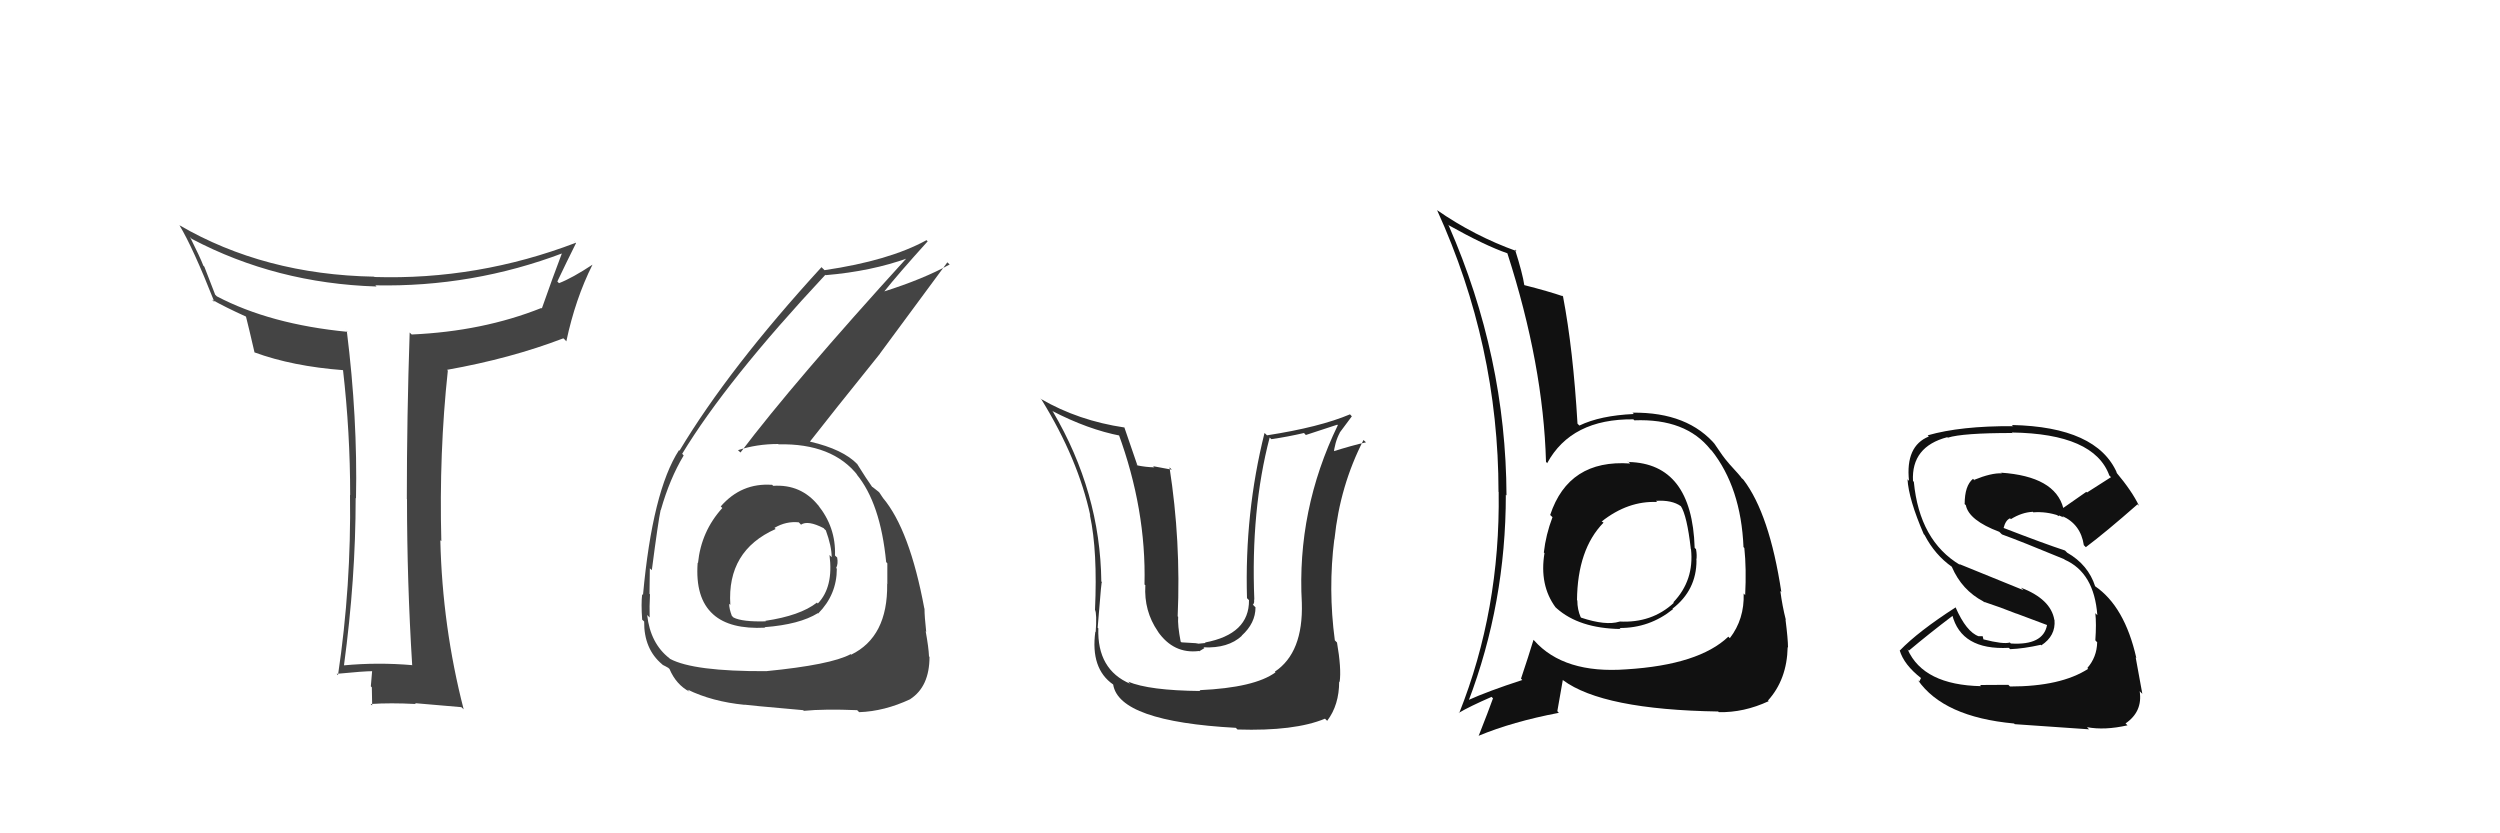<svg xmlns="http://www.w3.org/2000/svg" width="150" height="50" viewBox="0,0,150,50"><path fill="#333" d="M71.86 41.30L72.02 41.46L72.02 41.46Q68.94 41.43 67.69 40.90L67.83 41.05L67.82 41.03Q65.82 40.18 65.90 37.70L65.91 37.71L65.86 37.66Q66.12 34.38 66.12 34.96L66.12 34.96L66.08 34.91Q66.02 29.53 63.17 24.69L63.18 24.70L63.12 24.65Q65.27 25.77 67.25 26.15L67.14 26.04L67.10 26.00Q68.78 30.57 68.67 35.07L68.77 35.16L68.72 35.12Q68.63 36.66 69.47 37.88L69.51 37.93L69.47 37.89Q70.42 39.25 71.94 39.06L71.95 39.08L72.26 38.89L72.21 38.84Q73.69 38.91 74.51 38.15L74.36 38.00L74.50 38.14Q75.33 37.39 75.33 36.44L75.16 36.27L75.18 36.28Q75.28 36.16 75.24 35.97L75.21 35.94L75.26 35.99Q75.04 30.59 76.18 26.25L76.19 26.26L76.28 26.35Q77.25 26.21 78.24 25.98L78.35 26.10L80.24 25.48L80.27 25.51Q77.80 30.61 78.11 36.17L78.08 36.14L78.11 36.17Q78.20 39.16 76.49 40.30L76.48 40.29L76.53 40.34Q75.28 41.26 71.97 41.41ZM74.18 43.70L74.20 43.72L74.25 43.77Q77.68 43.88 79.50 43.12L79.53 43.15L79.63 43.25Q80.35 42.30 80.35 40.89L80.43 40.97L80.38 40.91Q80.49 40.11 80.22 38.55L80.20 38.53L80.09 38.42Q79.68 35.35 80.06 32.34L80.14 32.42L80.07 32.34Q80.40 29.14 81.81 26.40L81.84 26.43L81.96 26.54Q81.17 26.71 79.84 27.13L79.97 27.26L80.01 27.30Q80.08 26.53 80.39 25.96L80.38 25.96L81.11 24.98L81.00 24.86Q79.18 25.63 76.02 26.12L75.93 26.03L75.87 25.98Q74.67 30.79 74.82 35.89L74.82 35.89L74.94 36.01Q74.96 38.05 72.30 38.55L72.33 38.58L71.92 38.62L71.73 38.59L70.89 38.54L70.84 38.50Q70.65 37.51 70.69 37.01L70.73 37.05L70.66 36.98Q70.86 32.46 70.17 28.04L70.31 28.18L69.18 27.97L69.26 28.04Q68.75 28.03 68.22 27.92L68.08 27.78L68.25 27.94Q67.73 26.40 67.46 25.64L67.47 25.64L67.47 25.65Q64.70 25.24 62.46 23.94L62.40 23.89L62.50 23.99Q64.69 27.55 65.42 30.94L65.33 30.85L65.40 30.93Q65.86 33.09 65.70 36.59L65.70 36.59L65.70 36.59Q65.82 36.82 65.74 37.93L65.68 37.87L65.72 37.90Q65.42 40.12 66.79 41.07L66.78 41.06L66.79 41.07Q67.14 43.29 74.15 43.67Z"/><path fill="#444" d="M24.75 39.92L24.70 39.86L24.75 39.91Q22.67 39.73 20.65 39.92L20.65 39.92L20.64 39.91Q21.34 34.72 21.34 29.88L21.28 29.82L21.36 29.90Q21.46 25.09 20.81 19.87L20.67 19.72L20.85 19.91Q16.21 19.46 13.01 17.78L12.91 17.68L12.26 16.00L12.20 15.94Q12.01 15.44 11.40 14.22L11.49 14.32L11.52 14.34Q16.57 17.00 22.58 17.19L22.60 17.20L22.52 17.12Q28.35 17.24 33.79 15.18L33.85 15.24L33.74 15.13Q33.15 16.68 32.51 18.51L32.48 18.48L32.48 18.48Q28.97 19.88 24.70 20.07L24.53 19.90L24.58 19.95Q24.41 24.99 24.41 29.94L24.44 29.97L24.42 29.95Q24.42 34.90 24.73 39.89ZM34.52 14.54L34.41 14.43L34.54 14.57Q28.67 16.81 22.47 16.62L22.42 16.57L22.45 16.60Q15.86 16.48 10.76 13.51L10.69 13.44L10.77 13.52Q11.58 14.86 12.87 18.13L12.79 18.05L12.70 17.97Q13.51 18.43 14.77 19.00L14.59 18.83L14.76 19.00Q14.92 19.62 15.27 21.14L15.26 21.13L15.26 21.14Q17.55 21.98 20.60 22.21L20.58 22.19L20.58 22.19Q21.01 25.94 21.01 29.70L21.04 29.73L21.00 29.69Q21.08 35.14 20.28 40.51L20.27 40.50L20.20 40.43Q21.84 40.27 22.37 40.27L22.47 40.37L22.33 40.23Q22.31 40.52 22.25 41.18L22.30 41.23L22.31 41.24Q22.33 41.99 22.33 42.33L22.25 42.25L22.25 42.24Q23.42 42.16 24.94 42.24L24.95 42.24L24.90 42.19Q25.86 42.28 27.69 42.43L27.68 42.43L27.82 42.56Q26.54 37.59 26.42 32.41L26.49 32.48L26.48 32.47Q26.34 27.15 26.87 22.24L26.78 22.14L26.82 22.19Q30.64 21.51 33.80 20.30L33.87 20.36L33.98 20.48Q34.52 17.93 35.55 15.88L35.62 15.95L35.55 15.88Q34.34 16.68 33.54 16.99L33.49 16.94L33.44 16.89Q33.99 15.73 34.56 14.59Z"/><path fill="#444" d="M46.37 29.13L46.30 29.06L46.32 29.09Q44.48 28.96 43.24 30.39L43.24 30.38L43.34 30.48Q42.07 31.88 41.88 33.78L41.87 33.77L41.86 33.76Q41.70 35.89 42.79 36.86L42.72 36.79L42.80 36.87Q43.81 37.77 45.91 37.66L45.88 37.63L45.88 37.63Q47.97 37.47 49.07 36.79L49.02 36.74L49.09 36.81Q50.21 35.68 50.21 34.12L50.21 34.12L50.17 34.08Q50.30 33.83 50.23 33.45L50.14 33.37L50.10 33.33Q50.16 31.63 49.06 30.28L49.21 30.44L49.10 30.33Q48.06 29.04 46.39 29.15ZM45.83 40.13L45.99 40.29L45.97 40.27Q41.61 40.29 40.20 39.53L40.21 39.54L40.17 39.50Q39.02 38.61 38.83 36.90L38.96 37.03L38.98 37.05Q38.96 36.39 39.00 35.66L38.90 35.57L38.97 35.64Q38.99 34.55 38.99 34.10L38.97 34.08L39.11 34.21Q39.49 31.28 39.64 30.59L39.69 30.64L39.65 30.60Q40.18 28.73 41.02 27.33L40.98 27.28L40.93 27.23Q43.58 22.85 49.52 16.49L49.56 16.52L49.54 16.51Q52.28 16.28 54.49 15.48L54.50 15.49L54.44 15.44Q47.62 22.93 44.43 27.15L44.32 27.05L44.28 27.01Q45.40 26.64 46.69 26.64L46.74 26.69L46.71 26.66Q49.95 26.59 51.47 28.53L51.54 28.59L51.39 28.45Q52.83 30.19 53.17 33.73L53.13 33.68L53.24 33.80Q53.24 34.44 53.24 35.05L53.18 35.00L53.23 35.05Q53.27 38.21 51.07 39.28L50.93 39.14L51.04 39.25Q49.85 39.89 45.97 40.27ZM48.23 42.65L48.21 42.63L48.23 42.65Q49.45 42.53 51.43 42.61L51.40 42.58L51.55 42.73Q53.06 42.68 54.62 41.95L54.59 41.92L54.61 41.95Q55.77 41.20 55.77 39.41L55.71 39.36L55.74 39.38Q55.72 38.86 55.54 37.87L55.60 37.93L55.57 37.89Q55.47 36.98 55.47 36.52L55.51 36.57L55.46 36.51Q54.58 31.78 52.98 29.88L52.98 29.88L53.00 29.91Q52.91 29.78 52.76 29.55L52.72 29.51L52.34 29.21L52.34 29.25L52.36 29.26Q52.01 28.77 51.41 27.81L51.47 27.88L51.45 27.86Q50.59 26.96 48.61 26.50L48.61 26.50L48.60 26.49Q49.83 24.91 52.80 21.22L52.80 21.21L56.84 15.74L56.98 15.87Q55.41 16.74 53.01 17.50L53.03 17.52L53.03 17.52Q53.87 16.46 55.66 14.48L55.65 14.47L55.59 14.41Q53.35 15.64 49.47 16.21L49.47 16.21L49.29 16.03Q43.74 22.09 40.77 27.04L40.66 26.93L40.74 27.01Q39.15 29.46 38.58 35.70L38.53 35.65L38.53 35.65Q38.46 36.22 38.53 37.18L38.65 37.29L38.65 37.29Q38.63 38.94 39.73 39.86L39.90 40.02L39.76 39.89Q40.22 40.12 40.18 40.16L40.04 40.01L40.17 40.14Q40.57 41.08 41.37 41.50L41.25 41.37L41.24 41.37Q42.73 42.10 44.68 42.29L44.69 42.30L44.67 42.28Q44.69 42.30 48.19 42.61ZM47.91 31.32L47.92 31.33L48.06 31.48Q48.47 31.20 49.42 31.69L49.47 31.75L49.55 31.82Q49.90 32.78 49.90 33.43L49.81 33.34L49.77 33.30Q50.02 35.22 49.07 36.21L49.01 36.15L49.01 36.16Q48.01 36.94 45.92 37.25L45.83 37.16L45.95 37.28Q44.54 37.32 44.01 37.05L43.94 36.98L43.91 36.95Q43.75 36.53 43.75 36.23L43.74 36.22L43.82 36.29Q43.61 33.04 46.54 31.74L46.44 31.64L46.47 31.67Q47.17 31.26 47.93 31.34Z"/><path fill="#111" d="M120.52 41.11L120.50 41.09L118.80 41.10L118.87 41.17Q115.41 41.10 114.46 38.97L114.43 38.93L114.53 39.04Q115.73 38.03 117.18 36.93L117.21 36.96L117.13 36.88Q117.67 39.02 120.53 38.87L120.62 38.96L120.61 38.95Q121.41 38.92 122.44 38.69L122.42 38.67L122.48 38.72Q123.35 38.15 123.27 37.20L123.13 37.05L123.26 37.19Q123.05 35.95 121.26 35.26L121.41 35.41L117.55 33.84L117.61 33.90Q115.17 32.45 114.83 28.91L114.97 29.05L114.78 28.86Q114.67 26.80 116.84 26.23L116.95 26.35L116.87 26.26Q117.76 25.98 120.73 25.98L120.79 26.04L120.71 25.95Q125.65 26.02 126.56 28.53L126.61 28.58L126.66 28.63Q125.94 29.09 125.22 29.55L125.18 29.51L123.79 30.48L123.80 30.49Q123.30 28.58 120.06 28.36L120.00 28.29L120.11 28.40Q119.48 28.37 118.45 28.79L118.51 28.86L118.38 28.73Q117.88 29.14 117.88 30.24L117.84 30.21L117.95 30.31Q118.13 31.22 119.96 31.91L120.09 32.04L120.13 32.07Q121.19 32.45 123.85 33.55L123.84 33.54L123.88 33.58Q125.65 34.36 125.84 36.91L125.82 36.89L125.72 36.79Q125.79 37.43 125.72 38.42L125.86 38.57L125.83 38.54Q125.81 39.43 125.24 40.08L125.27 40.11L125.29 40.13Q123.65 41.19 120.60 41.19ZM125.29 43.71L125.38 43.80L125.22 43.63Q126.28 43.83 127.65 43.52L127.52 43.39L127.54 43.40Q128.57 42.69 128.38 41.47L128.38 41.47L128.54 41.63Q128.44 41.04 128.14 39.44L128.14 39.44L128.18 39.48Q127.48 36.38 125.70 35.17L125.70 35.17L125.71 35.18Q125.29 33.88 124.03 33.16L123.92 33.05L123.90 33.03Q122.65 32.62 120.17 31.66L120.16 31.65L120.21 31.70Q120.33 31.21 120.60 31.10L120.58 31.07L120.65 31.15Q121.31 30.74 121.96 30.71L121.90 30.65L122.00 30.74Q122.77 30.68 123.53 30.94L123.42 30.84L123.48 30.97L123.55 30.93L123.91 31.09L123.82 31.05L123.73 30.96Q124.84 31.45 125.03 32.71L125.19 32.87L125.15 32.83Q126.35 31.93 128.25 30.26L128.38 30.39L128.34 30.35Q127.94 29.49 126.95 28.31L126.97 28.33L127.02 28.38Q125.81 25.61 120.71 25.50L120.86 25.64L120.78 25.57Q117.64 25.55 115.66 26.12L115.61 26.07L115.73 26.19Q114.32 26.76 114.54 28.85L114.42 28.73L114.45 28.75Q114.52 29.96 115.43 32.06L115.47 32.09L115.48 32.11Q116.10 33.30 117.13 34.02L117.03 33.92L117.11 34.01Q117.71 35.41 119.01 36.09L119.13 36.22L119.01 36.10Q120.04 36.44 120.99 36.82L120.98 36.81L122.82 37.50L122.82 37.51Q122.59 38.73 120.65 38.61L120.51 38.47L120.59 38.55Q120.21 38.67 119.00 38.36L119.01 38.38L118.96 38.17L118.72 38.17L118.73 38.18Q117.98 37.92 117.33 36.43L117.27 36.38L117.34 36.44Q115.09 37.89 113.99 39.03L114.00 39.04L113.98 39.02Q114.24 39.89 115.27 40.69L115.26 40.68L115.16 40.89L115.07 40.80Q116.61 43.02 120.84 43.41L120.88 43.44L120.88 43.45Q122.11 43.53 125.35 43.76Z"/><path fill="#111" d="M97.66 27.67L97.65 27.65L97.81 27.81Q94.12 27.55 93.01 30.90L93.01 30.90L93.15 31.03Q92.75 32.08 92.63 33.15L92.68 33.20L92.67 33.18Q92.35 35.11 93.34 36.45L93.35 36.45L93.40 36.50Q94.75 37.70 97.22 37.74L97.30 37.81L97.17 37.68Q98.97 37.69 100.38 36.55L100.49 36.67L100.35 36.52Q101.79 35.41 101.79 33.62L101.82 33.66L101.78 33.61Q101.83 33.32 101.76 32.94L101.74 32.93L101.68 32.87Q101.52 27.80 97.71 27.72ZM97.69 40.26L97.70 40.27L97.59 40.16Q93.84 40.44 92.05 38.43L92.00 38.38L92.01 38.39Q91.72 39.35 91.26 40.72L91.25 40.71L91.34 40.80Q89.30 41.46 88.04 42.03L88.18 42.17L88.10 42.09Q90.35 36.19 90.35 29.68L90.32 29.65L90.39 29.73Q90.36 21.39 86.93 13.55L86.92 13.53L86.86 13.48Q89.11 14.74 90.45 15.20L90.58 15.33L90.44 15.19Q92.60 21.89 92.76 27.71L92.87 27.83L92.83 27.79Q94.28 25.12 98.01 25.16L98.01 25.17L98.06 25.22Q101.15 25.10 102.63 26.97L102.69 27.03L102.69 27.02Q104.46 29.25 104.61 32.83L104.57 32.78L104.66 32.88Q104.79 34.11 104.71 35.71L104.64 35.63L104.62 35.61Q104.67 37.15 103.79 38.29L103.79 38.29L103.70 38.20Q101.93 39.89 97.59 40.16ZM103.07 42.67L103.19 42.79L103.13 42.73Q104.64 42.76 106.12 42.07L106.16 42.11L106.08 42.03Q107.22 40.77 107.26 38.82L107.22 38.79L107.28 38.85Q107.28 38.35 107.13 37.17L107.10 37.15L107.15 37.19Q106.94 36.37 106.82 35.46L106.89 35.53L106.88 35.52Q106.17 30.84 104.61 28.79L104.55 28.73L104.50 28.69Q104.48 28.62 103.68 27.75L103.77 27.84L103.67 27.73Q103.40 27.43 102.87 26.63L102.92 26.68L102.97 26.74Q101.30 24.72 97.95 24.76L97.92 24.73L98.03 24.84Q96.02 24.93 94.77 25.53L94.76 25.53L94.65 25.42Q94.39 20.97 93.78 17.78L93.66 17.65L93.79 17.78Q92.92 17.48 91.43 17.10L91.55 17.22L91.46 17.12Q91.36 16.42 90.90 14.97L90.95 15.02L91.00 15.07Q88.46 14.16 86.21 12.60L86.22 12.61L86.23 12.62Q89.91 20.71 89.91 29.51L89.96 29.56L89.92 29.52Q90.02 36.59 87.55 42.79L87.47 42.72L87.53 42.77Q88.17 42.39 89.50 41.81L89.51 41.83L89.58 41.90Q89.32 42.63 88.72 44.15L88.68 44.12L88.71 44.15Q90.75 43.30 93.53 42.77L93.44 42.67L93.77 40.79L93.78 40.81Q96.17 42.58 103.09 42.69ZM99.25 29.95L99.36 30.06L99.36 30.05Q100.32 29.99 100.85 30.37L100.89 30.40L100.84 30.35Q101.22 30.92 101.45 32.94L101.40 32.90L101.46 32.95Q101.66 34.82 100.40 36.14L100.44 36.18L100.43 36.17Q99.10 37.40 97.16 37.29L97.20 37.33L97.16 37.30Q96.35 37.55 94.87 37.06L94.90 37.09L94.84 37.03Q94.64 36.57 94.64 36.03L94.62 36.01L94.62 36.01Q94.65 32.96 96.21 31.36L96.14 31.29L96.16 31.34L96.10 31.29Q97.68 30.04 99.43 30.12Z"/></svg>